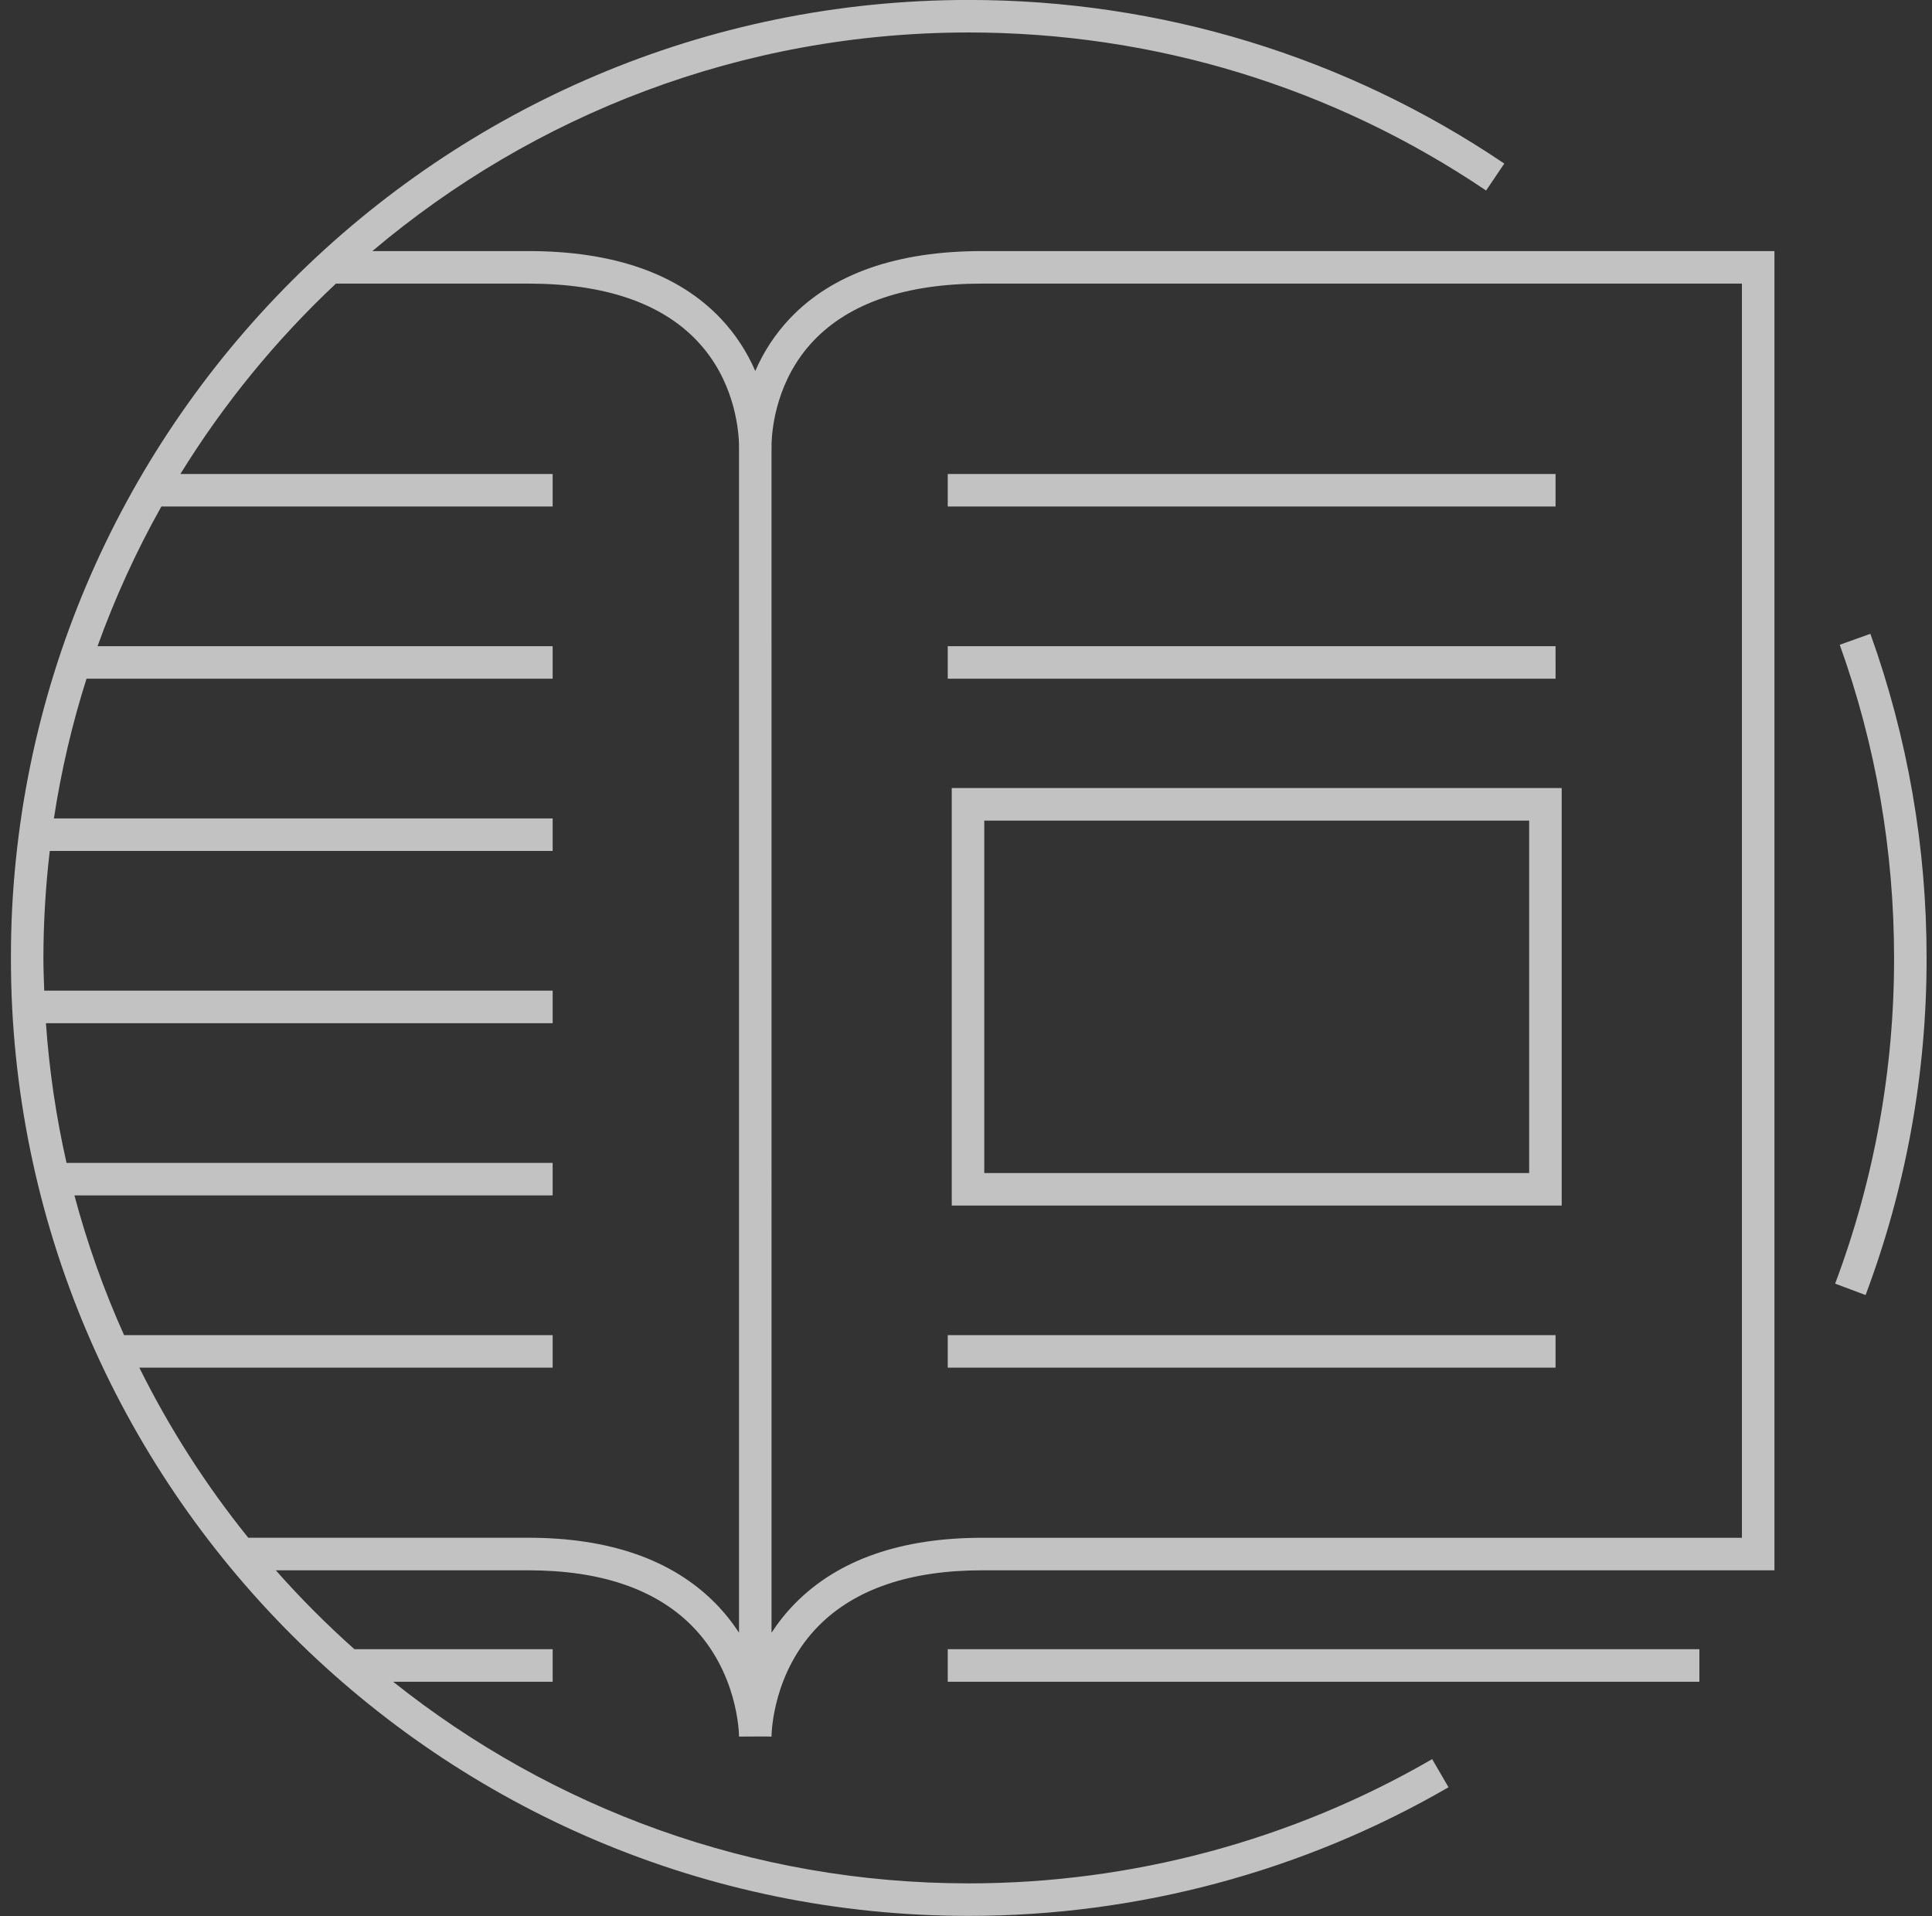 <svg width="119" height="118" viewBox="0 0 119 118" fill="none" xmlns="http://www.w3.org/2000/svg">
<rect x="0" y="0" width="119" height="118" fill="#333333" stroke="none"/>
<g clip-path="url(#clip0_5_4850)">
<g opacity="0.7">
<path d="M118.666 58.996C118.677 66.087 117.404 73.121 114.909 79.759L113.034 79.054C115.444 72.642 116.674 65.846 116.664 58.996C116.664 52.374 115.537 45.886 113.318 39.71L115.204 39.033C117.503 45.437 118.674 52.192 118.666 58.996ZM60.497 15.463H109.295V96.71H60.497C56.071 96.71 52.687 97.856 50.439 100.114C47.601 102.967 47.524 106.719 47.522 106.924V106.951L46.952 106.943L45.519 106.951V106.923C45.517 106.72 45.439 102.967 42.601 100.114C40.353 97.856 36.969 96.71 32.543 96.71H16.987C18.504 98.425 20.121 100.048 21.831 101.57H34.041V103.573H24.215C33.955 111.335 46.274 115.991 59.668 115.991C69.708 115.991 79.578 113.345 88.213 108.339L89.219 110.072C80.279 115.255 70.06 117.994 59.668 117.994C27.136 117.994 0.67 91.528 0.67 58.996C0.67 26.464 27.136 -0.003 59.668 -0.003C71.491 -0.003 82.898 3.481 92.655 10.074L91.535 11.734C82.108 5.366 71.088 2 59.667 2C45.682 2 32.864 7.073 22.936 15.463H32.543C37.799 15.463 41.788 16.863 44.402 19.626C45.291 20.569 46.007 21.659 46.52 22.849C47.034 21.66 47.751 20.569 48.64 19.626C51.252 16.864 55.242 15.463 60.497 15.463ZM45.519 27.696C45.514 27.564 45.513 27.432 45.516 27.3C45.479 26.254 45.166 23.333 42.926 20.982C40.706 18.649 37.212 17.466 32.543 17.466H20.692C16.995 20.934 13.774 24.876 11.112 29.19H34.04V31.194H9.94C8.392 33.948 7.077 36.826 6.008 39.798H34.04V41.8H5.329C4.436 44.611 3.765 47.488 3.321 50.404H34.041V52.407H3.066C2.808 54.594 2.677 56.793 2.673 58.995C2.673 59.671 2.701 60.341 2.724 61.012H34.041V63.015H2.83C3.032 65.911 3.456 68.788 4.098 71.619H34.04V73.622H4.584C5.37 76.568 6.392 79.446 7.642 82.227H34.041V84.23H8.582C10.431 87.956 12.681 91.468 15.292 94.705H32.543C37.537 94.705 41.408 96.058 44.046 98.725C44.63 99.315 45.115 99.933 45.519 100.553V27.696ZM107.292 17.466H60.497C55.828 17.466 52.336 18.649 50.114 20.981C47.842 23.368 47.554 26.335 47.524 27.311C47.528 27.533 47.524 27.676 47.521 27.727L47.522 100.553C47.926 99.933 48.412 99.316 48.994 98.727C51.632 96.059 55.503 94.707 60.497 94.707H107.292V17.466ZM58.376 82.228H95.813V84.231H58.376V82.228ZM58.622 48.533H96.192V74.247H58.622V48.533ZM60.625 72.243H94.188V50.537H60.625V72.243ZM58.375 101.57H104.673V103.573H58.376L58.375 101.57ZM58.375 29.19H95.813V31.194H58.376L58.375 29.19ZM95.814 41.8H58.376V39.798H95.813L95.814 41.8Z" fill="white"/>
</g>
</g>
<defs>
<clipPath id="clip0_5_4850">
<rect width="118" height="118" fill="white" transform="translate(0.67)"/>
</clipPath>
</defs>
</svg>
